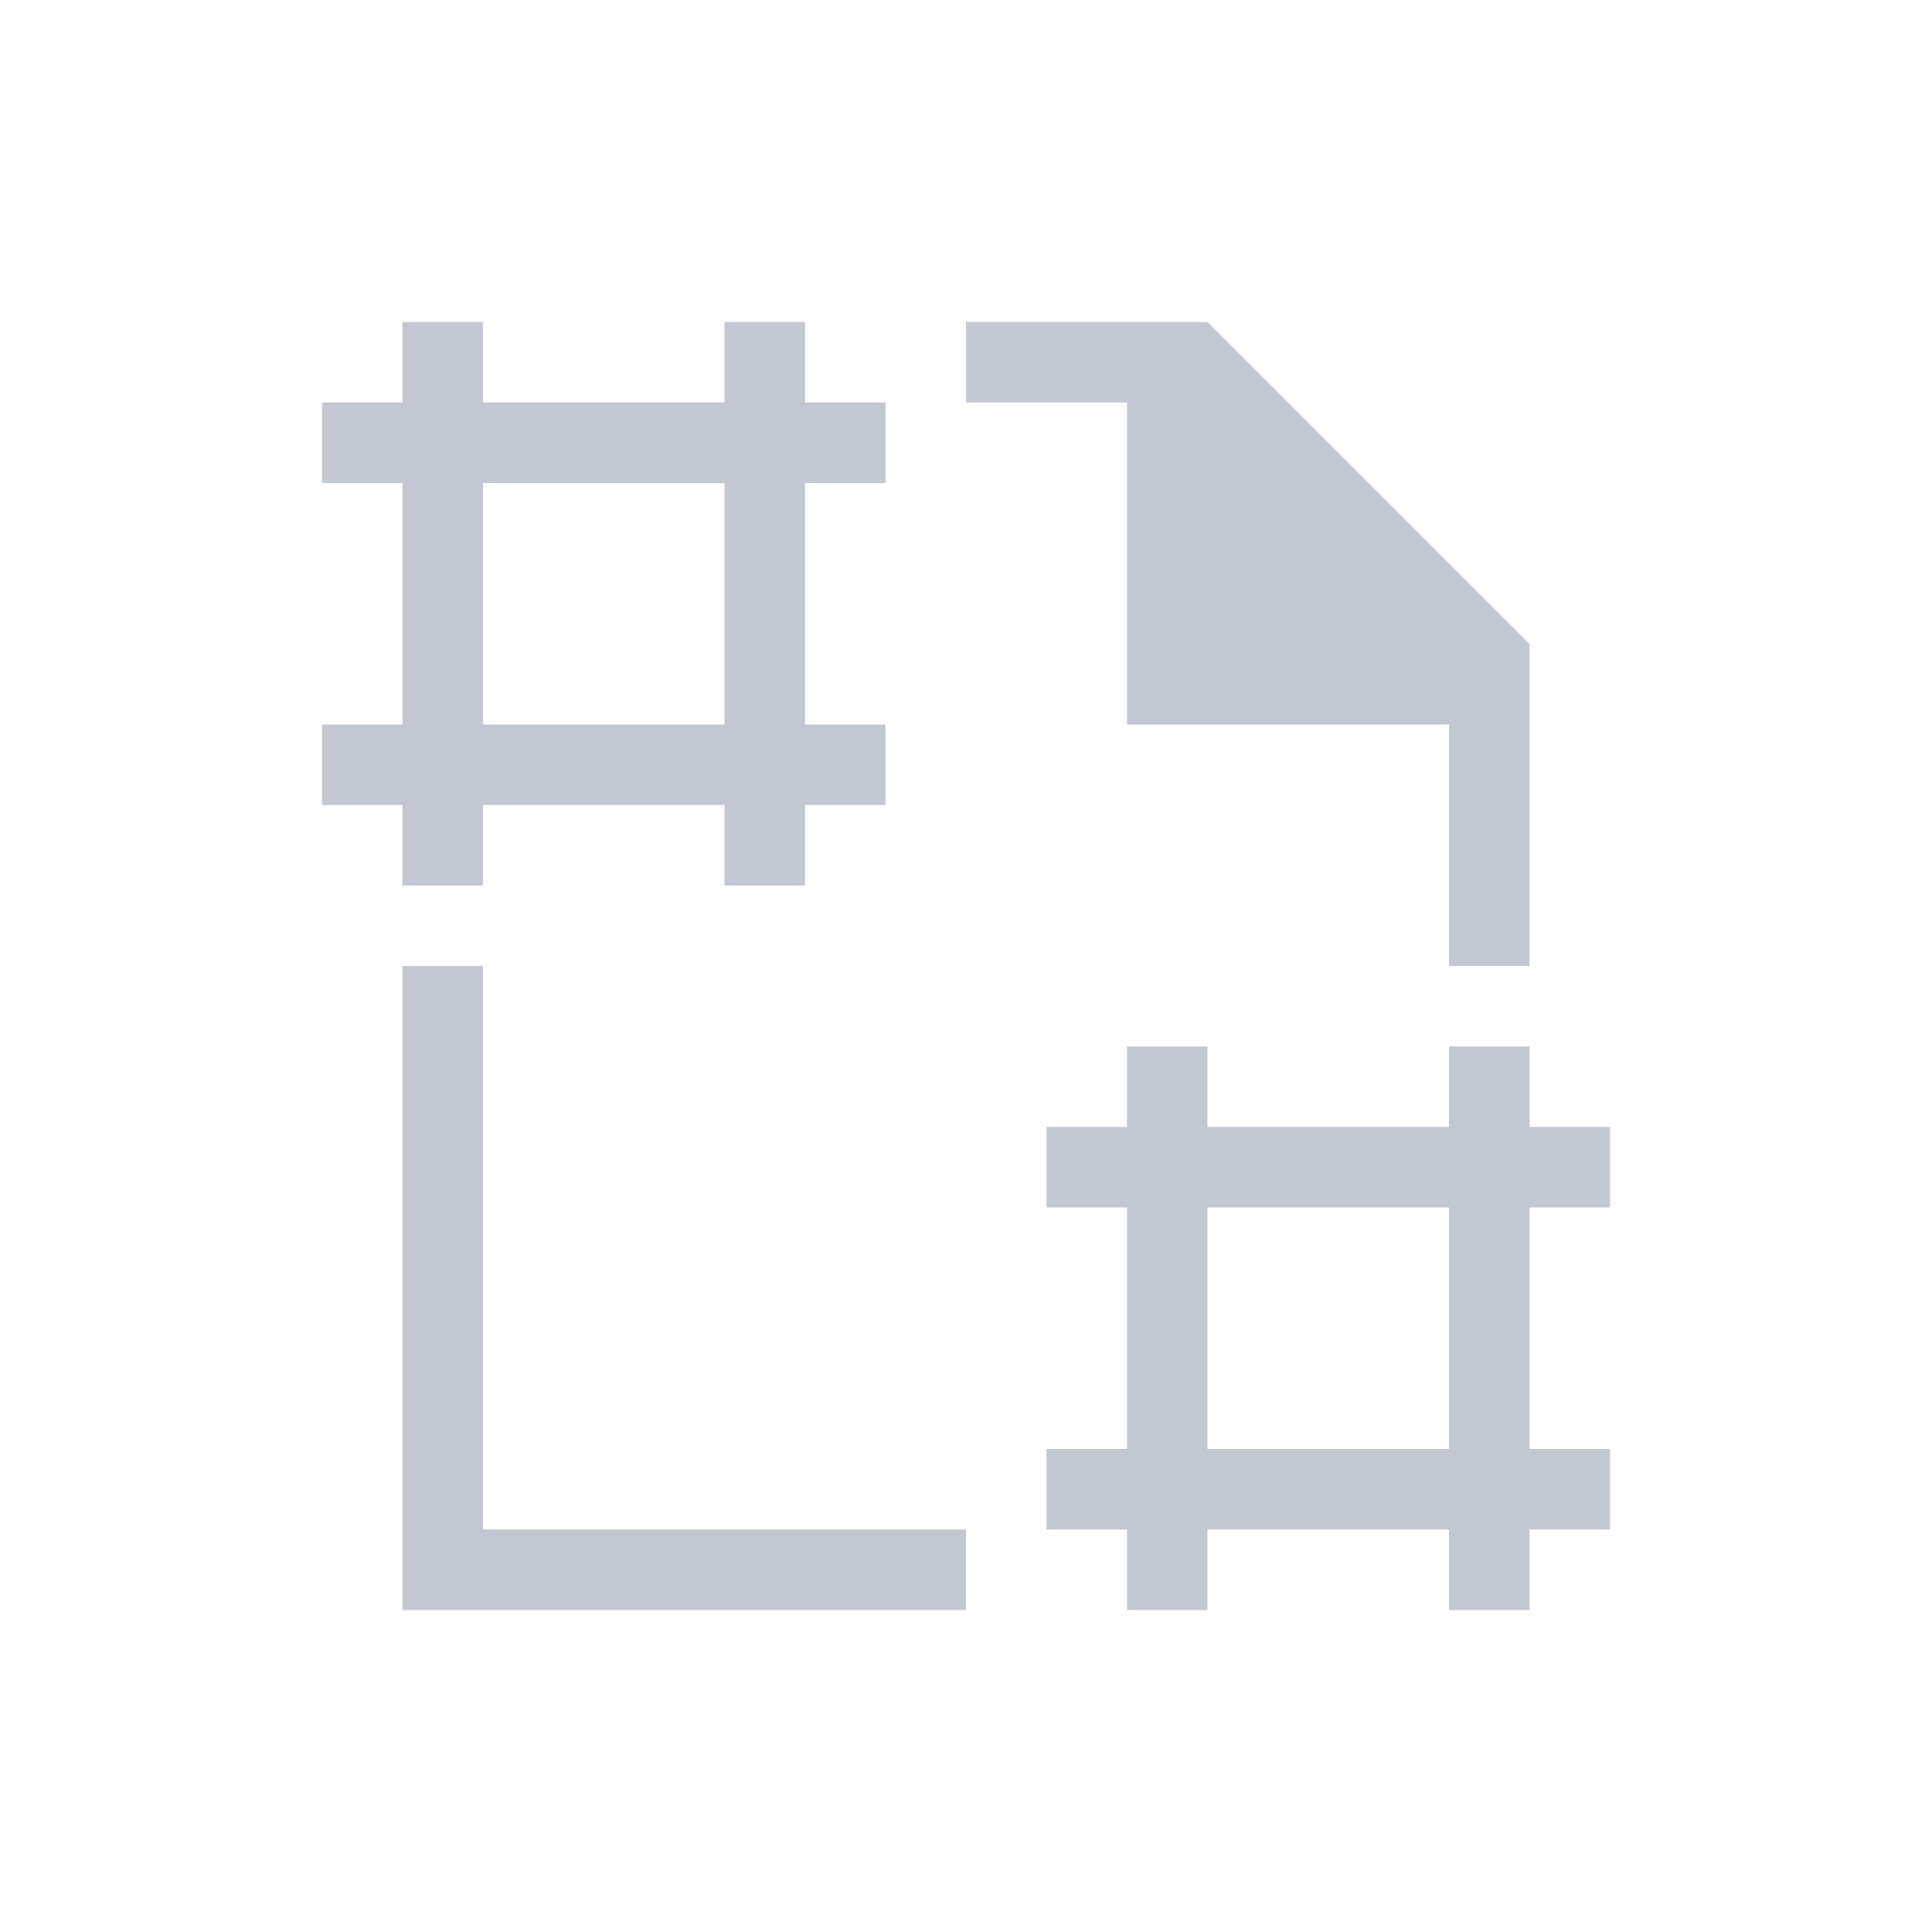 <!DOCTYPE svg>
<svg xmlns="http://www.w3.org/2000/svg" viewBox="0 0 24 24" version="1.1" width="24" height="24">
  <defs>
    <style type="text/css" id="current-color-scheme">
            .ColorScheme-Text {
                color:#eff0f1;
            }
        </style>
  </defs>
  <g transform="translate(1,1)">
    <path class="ColorScheme-Text" style="fill:#c3c7d1; fill-opacity:1; stroke:none" d="M 11 3 L 14 3 L 18 7 L 18 11 L 17 11 L 17 8 L 13 8 L 13 4 L 11 4 L 11 3 Z M 5 11 L 5 18 L 11 18 L 11 19 L 4 19 L 4 11 L 5 11 Z"/>
    <path class="ColorScheme-Text" style="fill:#c3c7d1; fill-opacity:1; stroke:none" d="M 13 12 L 13 13 L 12 13 L 12 14 L 13 14 L 13 17 L 12 17 L 12 18 L 13 18 L 13 19 L 14 19 L 14 18 L 17 18 L 17 19 L 18 19 L 18 18 L 19 18 L 19 17 L 18 17 L 18 14 L 19 14 L 19 13 L 18 13 L 18 12 L 17 12 L 17 13 L 14 13 L 14 12 L 13 12 Z M 14 14 L 17 14 L 17 17 L 14 17 L 14 14 Z"/>
    <path class="ColorScheme-Text" style="fill:#c3c7d1; fill-opacity:1; stroke:none" d="M 4 3 L 4 4 L 3 4 L 3 5 L 4 5 L 4 8 L 3 8 L 3 9 L 4 9 L 4 10 L 5 10 L 5 9 L 8 9 L 8 10 L 9 10 L 9 9 L 10 9 L 10 8 L 9 8 L 9 5 L 10 5 L 10 4 L 9 4 L 9 3 L 8 3 L 8 4 L 5 4 L 5 3 L 4 3 Z M 5 5 L 8 5 L 8 8 L 5 8 L 5 5 Z"/>
  </g>
</svg>
